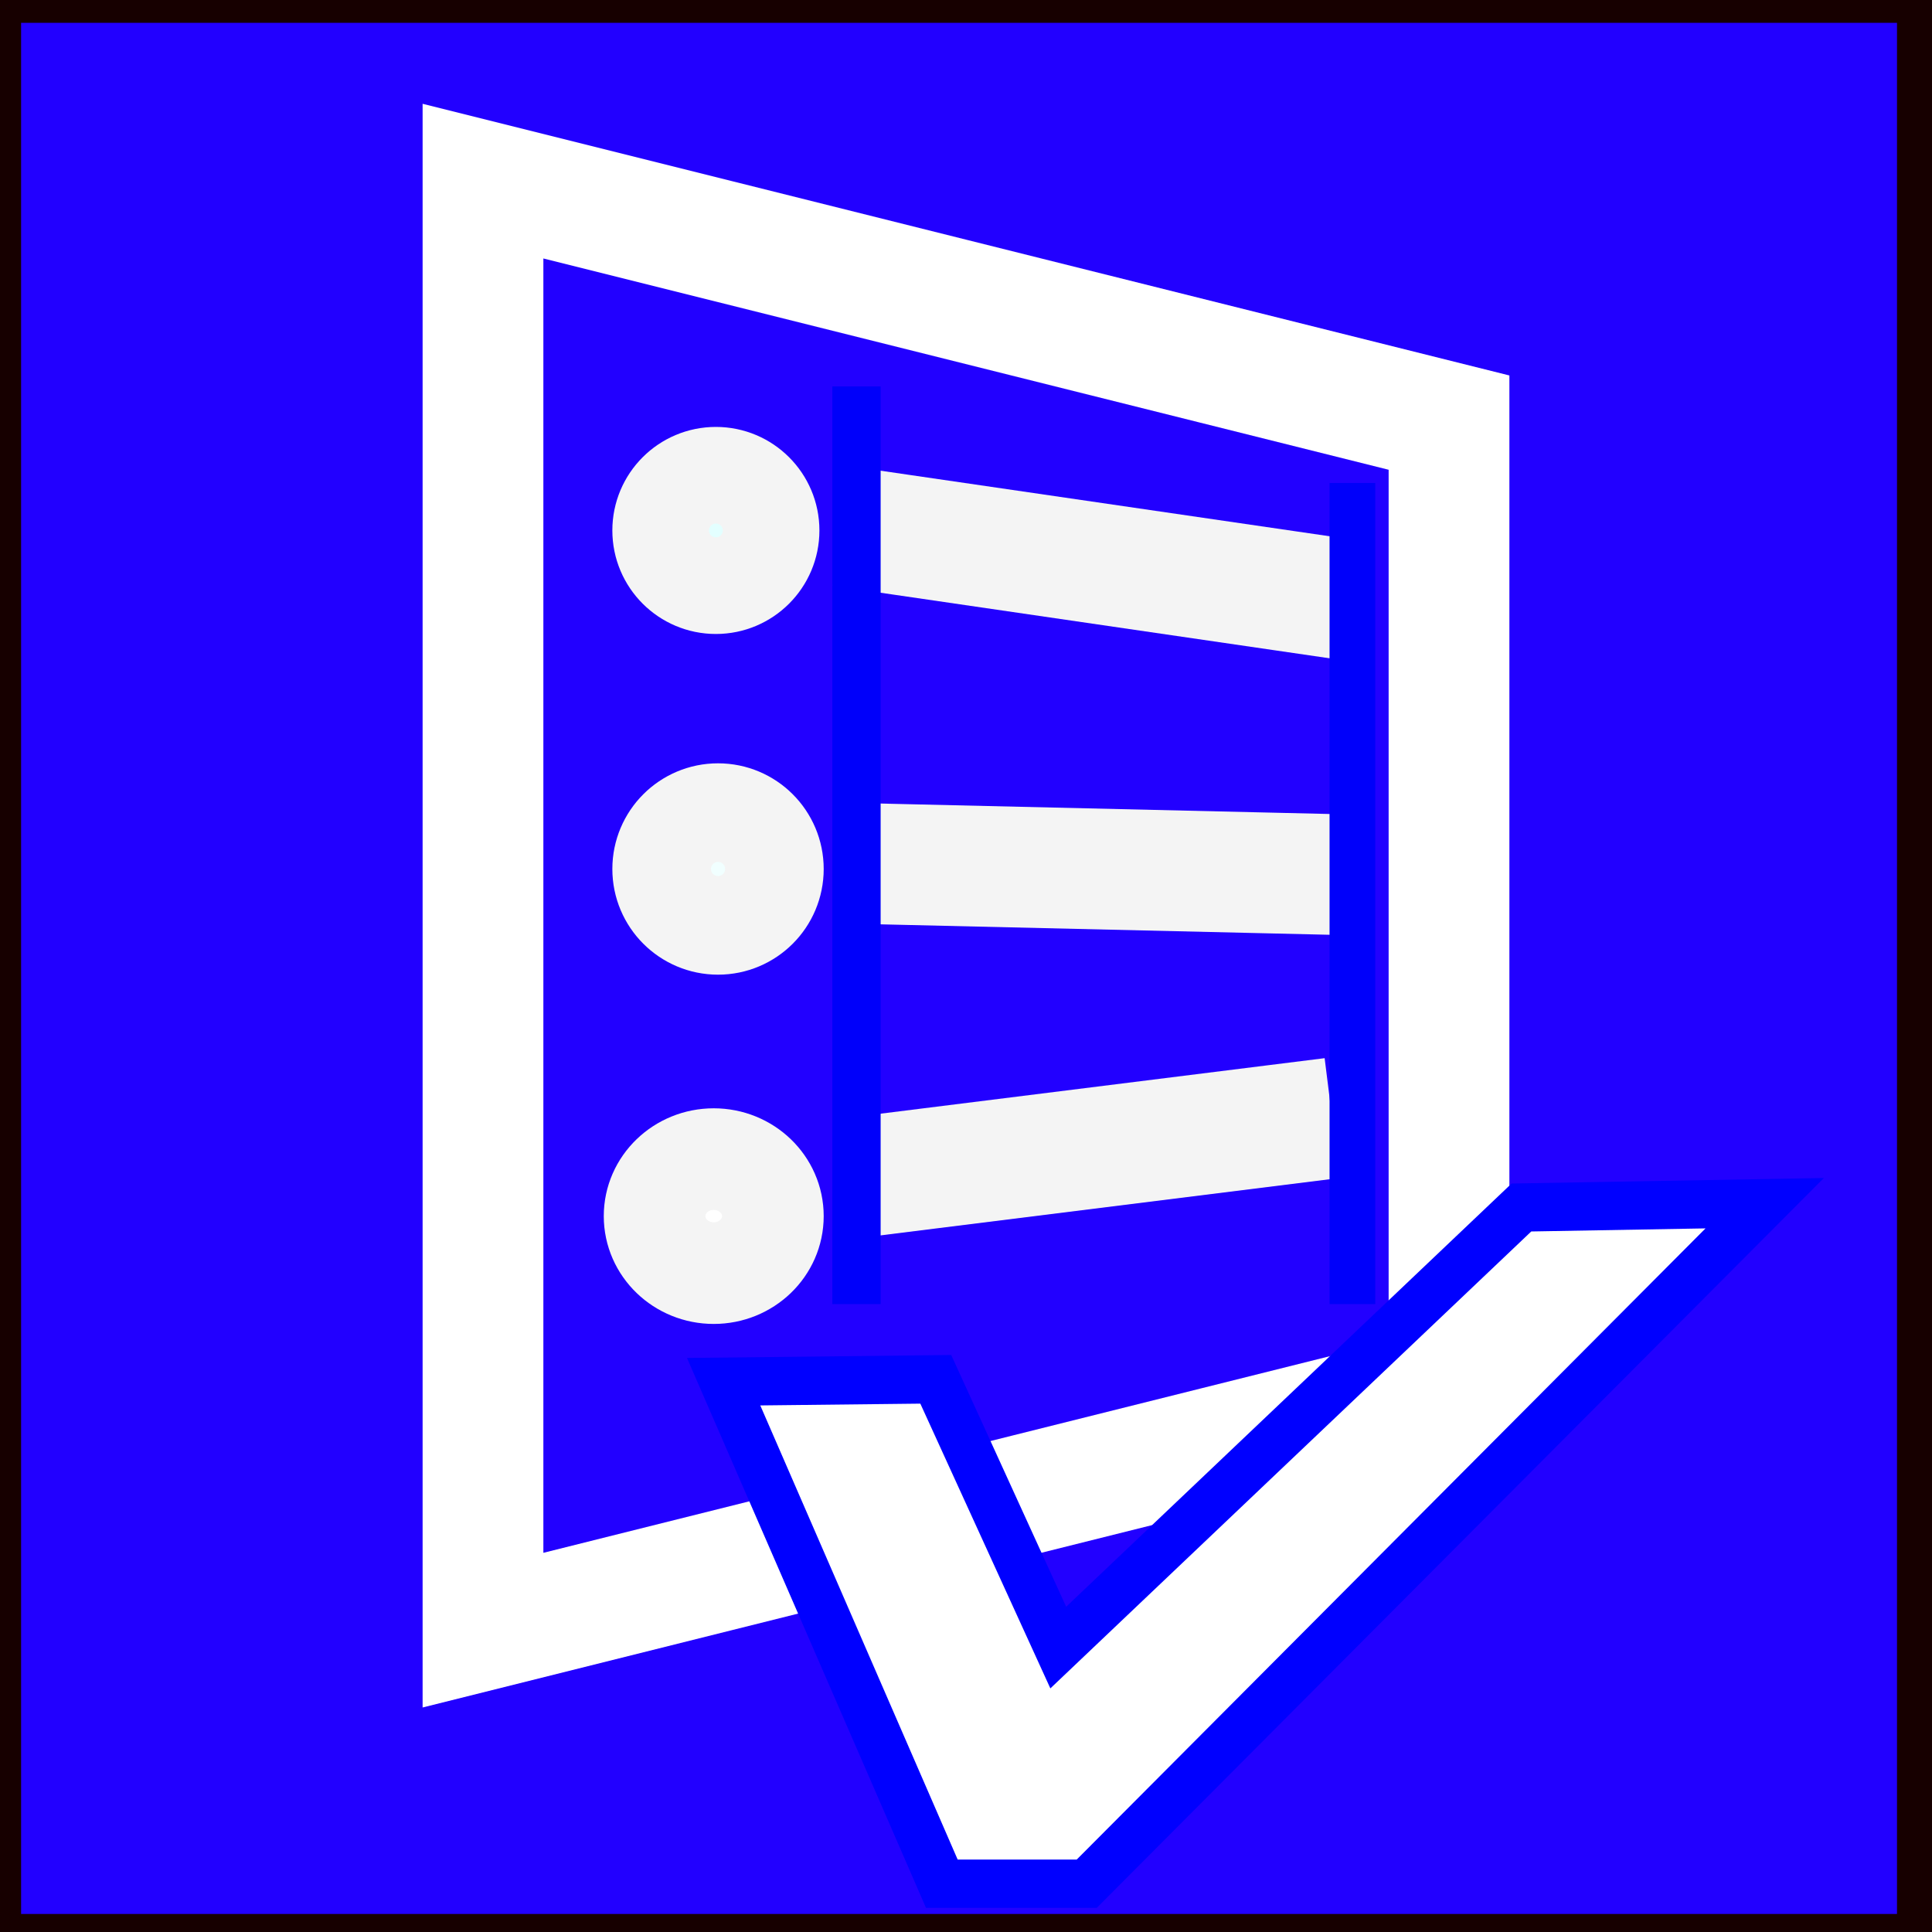 <?xml version="1.0" encoding="UTF-8" standalone="no"?>
<!-- Created with Inkscape (http://www.inkscape.org/) -->

<svg
   xmlns:dc="http://purl.org/dc/elements/1.1/"
   xmlns:cc="http://creativecommons.org/ns#"
   xmlns:rdf="http://www.w3.org/1999/02/22-rdf-syntax-ns#"
   xmlns:svg="http://www.w3.org/2000/svg"
   xmlns="http://www.w3.org/2000/svg"
   xmlns:sodipodi="http://sodipodi.sourceforge.net/DTD/sodipodi-0.dtd"
   xmlns:inkscape="http://www.inkscape.org/namespaces/inkscape"
   width="160"
   height="160"
   viewBox="0 0 42.333 42.333"
   version="1.1"
   id="svg8"
   inkscape:version="0.92.3 (2405546, 2018-03-11)"
   sodipodi:docname="圖畫.svg"
   inkscape:export-filename="C:\Users\ychsue\Desktop\OfficeAddInManifests\icon-80.png"
   inkscape:export-xdpi="48"
   inkscape:export-ydpi="48">
  <rect x="0" y="0" width="42.333" height="42.333" fill="#808080" stroke="none"/>
  <defs
     id="defs2" />
  <sodipodi:namedview
     id="base"
     pagecolor="#ffffff"
     bordercolor="#666666"
     borderopacity="1.0"
     inkscape:pageopacity="0.0"
     inkscape:pageshadow="2"
     inkscape:zoom="2.8"
     inkscape:cx="-55.209832"
     inkscape:cy="28.444359"
     inkscape:document-units="mm"
     inkscape:current-layer="layer3"
     showgrid="true"
     units="px"
     inkscape:window-width="1920"
     inkscape:window-height="1001"
     inkscape:window-x="-9"
     inkscape:window-y="-9"
     inkscape:window-maximized="1">
    <inkscape:grid
       type="xygrid"
       id="grid821"
       empspacing="2" />
  </sodipodi:namedview>
  <g
     inkscape:label="圖層 1"
     inkscape:groupmode="layer"
     id="layer1"
     transform="translate(0,-254.667)">
    <rect
       style="opacity:1;fill:#2200ff;fill-opacity:1;fill-rule:nonzero;stroke:#170000;stroke-width:1.058;stroke-linecap:round;stroke-linejoin:round;stroke-miterlimit:4;stroke-dasharray:none;stroke-dashoffset:4.785;stroke-opacity:1"
       id="rect815"
       width="42.162"
       height="42.496"
       x="-0.067"
       y="254.638"
       rx="5.6843348e-014"
       ry="5.6843348e-014" />
  </g>
  <g
     inkscape:groupmode="layer"
     id="layer2"
     inkscape:label="Paper"
     style="display:inline">
    <path
       style="opacity:1;fill:#2200ff;fill-opacity:1;fill-rule:nonzero;stroke:#ffffff;stroke-width:2.646;stroke-linecap:round;stroke-linejoin:miter;stroke-miterlimit:4;stroke-dasharray:none;stroke-dashoffset:4.785;stroke-opacity:1"
       d="M 10.583,3.969 31.75,9.26 c 0,8.864 0,12.302 0,21.167 L 10.583,35.719 Z"
       id="rect818"
       inkscape:connector-curvature="0"
       sodipodi:nodetypes="ccccc" />
  </g>
  <g
     inkscape:groupmode="layer"
     id="layer3"
     inkscape:label="Lists"
     style="display:inline">
    <path
       style="fill:none;stroke:#f4f4f4;stroke-width:2.646;stroke-linecap:square;stroke-linejoin:miter;stroke-miterlimit:4;stroke-dasharray:none;stroke-opacity:1"
       d="m 19.749,11.717 8.41,1.228"
       id="path839"
       inkscape:connector-curvature="0"
       sodipodi:nodetypes="cc" />
    <path
       style="fill:none;stroke:#f4f4f4;stroke-width:2.646;stroke-linecap:square;stroke-linejoin:miter;stroke-miterlimit:4;stroke-dasharray:none;stroke-opacity:1"
       d="m 19.843,18.943 8.126,0.189"
       id="path839-2"
       inkscape:connector-curvature="0"
       sodipodi:nodetypes="cc" />
    <path
       style="fill:none;stroke:#f4f4f4;stroke-width:2.646;stroke-linecap:square;stroke-linejoin:miter;stroke-miterlimit:4;stroke-dasharray:none;stroke-opacity:1"
       d="m 20.316,25.608 7.56,-0.945"
       id="path839-2-6"
       inkscape:connector-curvature="0"
       sodipodi:nodetypes="cc" />
    <circle
       style="opacity:1;fill:#e3ffff;fill-opacity:1;fill-rule:nonzero;stroke:#f4f4f4;stroke-width:2.117;stroke-linecap:round;stroke-linejoin:round;stroke-miterlimit:4;stroke-dasharray:none;stroke-dashoffset:4.785;stroke-opacity:1"
       id="path871"
       r="1.21"
       cy="11.623"
       cx="15.686" />
    <circle
       style="opacity:1;fill:#f1ffff;fill-opacity:1;fill-rule:nonzero;stroke:#f4f4f4;stroke-width:2.161;stroke-linecap:round;stroke-linejoin:round;stroke-miterlimit:4;stroke-dasharray:none;stroke-dashoffset:4.785;stroke-opacity:1"
       id="path871-7"
       cx="15.733"
       cy="19.041"
       r="1.235" />
    <ellipse
       style="opacity:1;fill:#ffffff;fill-opacity:1;fill-rule:nonzero;stroke:#f4f4f4;stroke-width:2.227;stroke-linecap:round;stroke-linejoin:round;stroke-miterlimit:4;stroke-dasharray:none;stroke-dashoffset:4.785;stroke-opacity:1"
       id="path871-7-2"
       cx="15.639"
       cy="26.647"
       rx="1.296"
       ry="1.249" />
    <path
       style="fill:none;stroke:#0000fa;stroke-width:1.058;stroke-linecap:butt;stroke-linejoin:miter;stroke-miterlimit:4;stroke-dasharray:none;stroke-opacity:1"
       d="M 18.767,8.467 V 28.575"
       id="path834"
       inkscape:connector-curvature="0" />
    <path
       style="display:inline;fill:none;stroke:#0000fa;stroke-width:1.001;stroke-linecap:butt;stroke-linejoin:miter;stroke-miterlimit:4;stroke-dasharray:none;stroke-opacity:1"
       d="M 29.633,10.583 V 28.575"
       id="path834-7"
       inkscape:connector-curvature="0" />
  </g>
  <g
     inkscape:groupmode="layer"
     id="layer5"
     inkscape:label="OK"
     style="display:inline">
    <path
       style="display:none;fill:none;stroke:#ffffff;stroke-width:3.175;stroke-linecap:square;stroke-linejoin:miter;stroke-miterlimit:4;stroke-dasharray:none;stroke-opacity:1"
       d="M 36.191,27.025 22.49,39.688 18.993,32.033"
       id="path906"
       inkscape:connector-curvature="0" />
    <path
       style="fill:#ffffff;fill-opacity:1;stroke:#0000ff;stroke-width:1.058;stroke-linecap:butt;stroke-linejoin:miter;stroke-miterlimit:4;stroke-dasharray:none;stroke-opacity:1"
       d="M 15.856,30.275 20.637,41.275 h 3.175 L 38.667,26.364 33.337,26.458 23.188,36.101 20.504,30.223 Z"
       id="path908"
       inkscape:connector-curvature="0"
       sodipodi:nodetypes="cccccccc" />
  </g>
  <g
     inkscape:groupmode="layer"
     id="layer4"
     inkscape:label="Guide"
     style="display:none">
    <path
       style="fill:none;stroke:#000000;stroke-width:0.265px;stroke-linecap:butt;stroke-linejoin:miter;stroke-opacity:1"
       d="M 10.583,3.969 82.021,21.167"
       id="path827"
       inkscape:connector-curvature="0" />
    <path
       style="fill:none;stroke:#000000;stroke-width:0.265px;stroke-linecap:butt;stroke-linejoin:miter;stroke-opacity:1"
       d="M 11.906,35.719 79.375,18.521"
       id="path829"
       inkscape:connector-curvature="0" />
    <path
       style="fill:none;stroke:#000000;stroke-width:0.265px;stroke-linecap:butt;stroke-linejoin:miter;stroke-opacity:1"
       d="M 11.906,10.583 75.406,19.844 11.906,18.521"
       id="path831"
       inkscape:connector-curvature="0" />
    <path
       style="fill:none;stroke:#000000;stroke-width:0.265px;stroke-linecap:butt;stroke-linejoin:miter;stroke-opacity:1"
       d="M 75.406,19.844 11.906,26.458"
       id="path833"
       inkscape:connector-curvature="0" />
    <path
       style="fill:none;stroke:#000000;stroke-width:0.265px;stroke-linecap:butt;stroke-linejoin:miter;stroke-opacity:1"
       d="M 19.844,5.292 V 34.396"
       id="path835"
       inkscape:connector-curvature="0" />
    <path
       style="fill:none;stroke:#000000;stroke-width:0.265px;stroke-linecap:butt;stroke-linejoin:miter;stroke-opacity:1"
       d="M 27.781,6.615 V 33.073"
       id="path837"
       inkscape:connector-curvature="0" />
  </g>
</svg>
